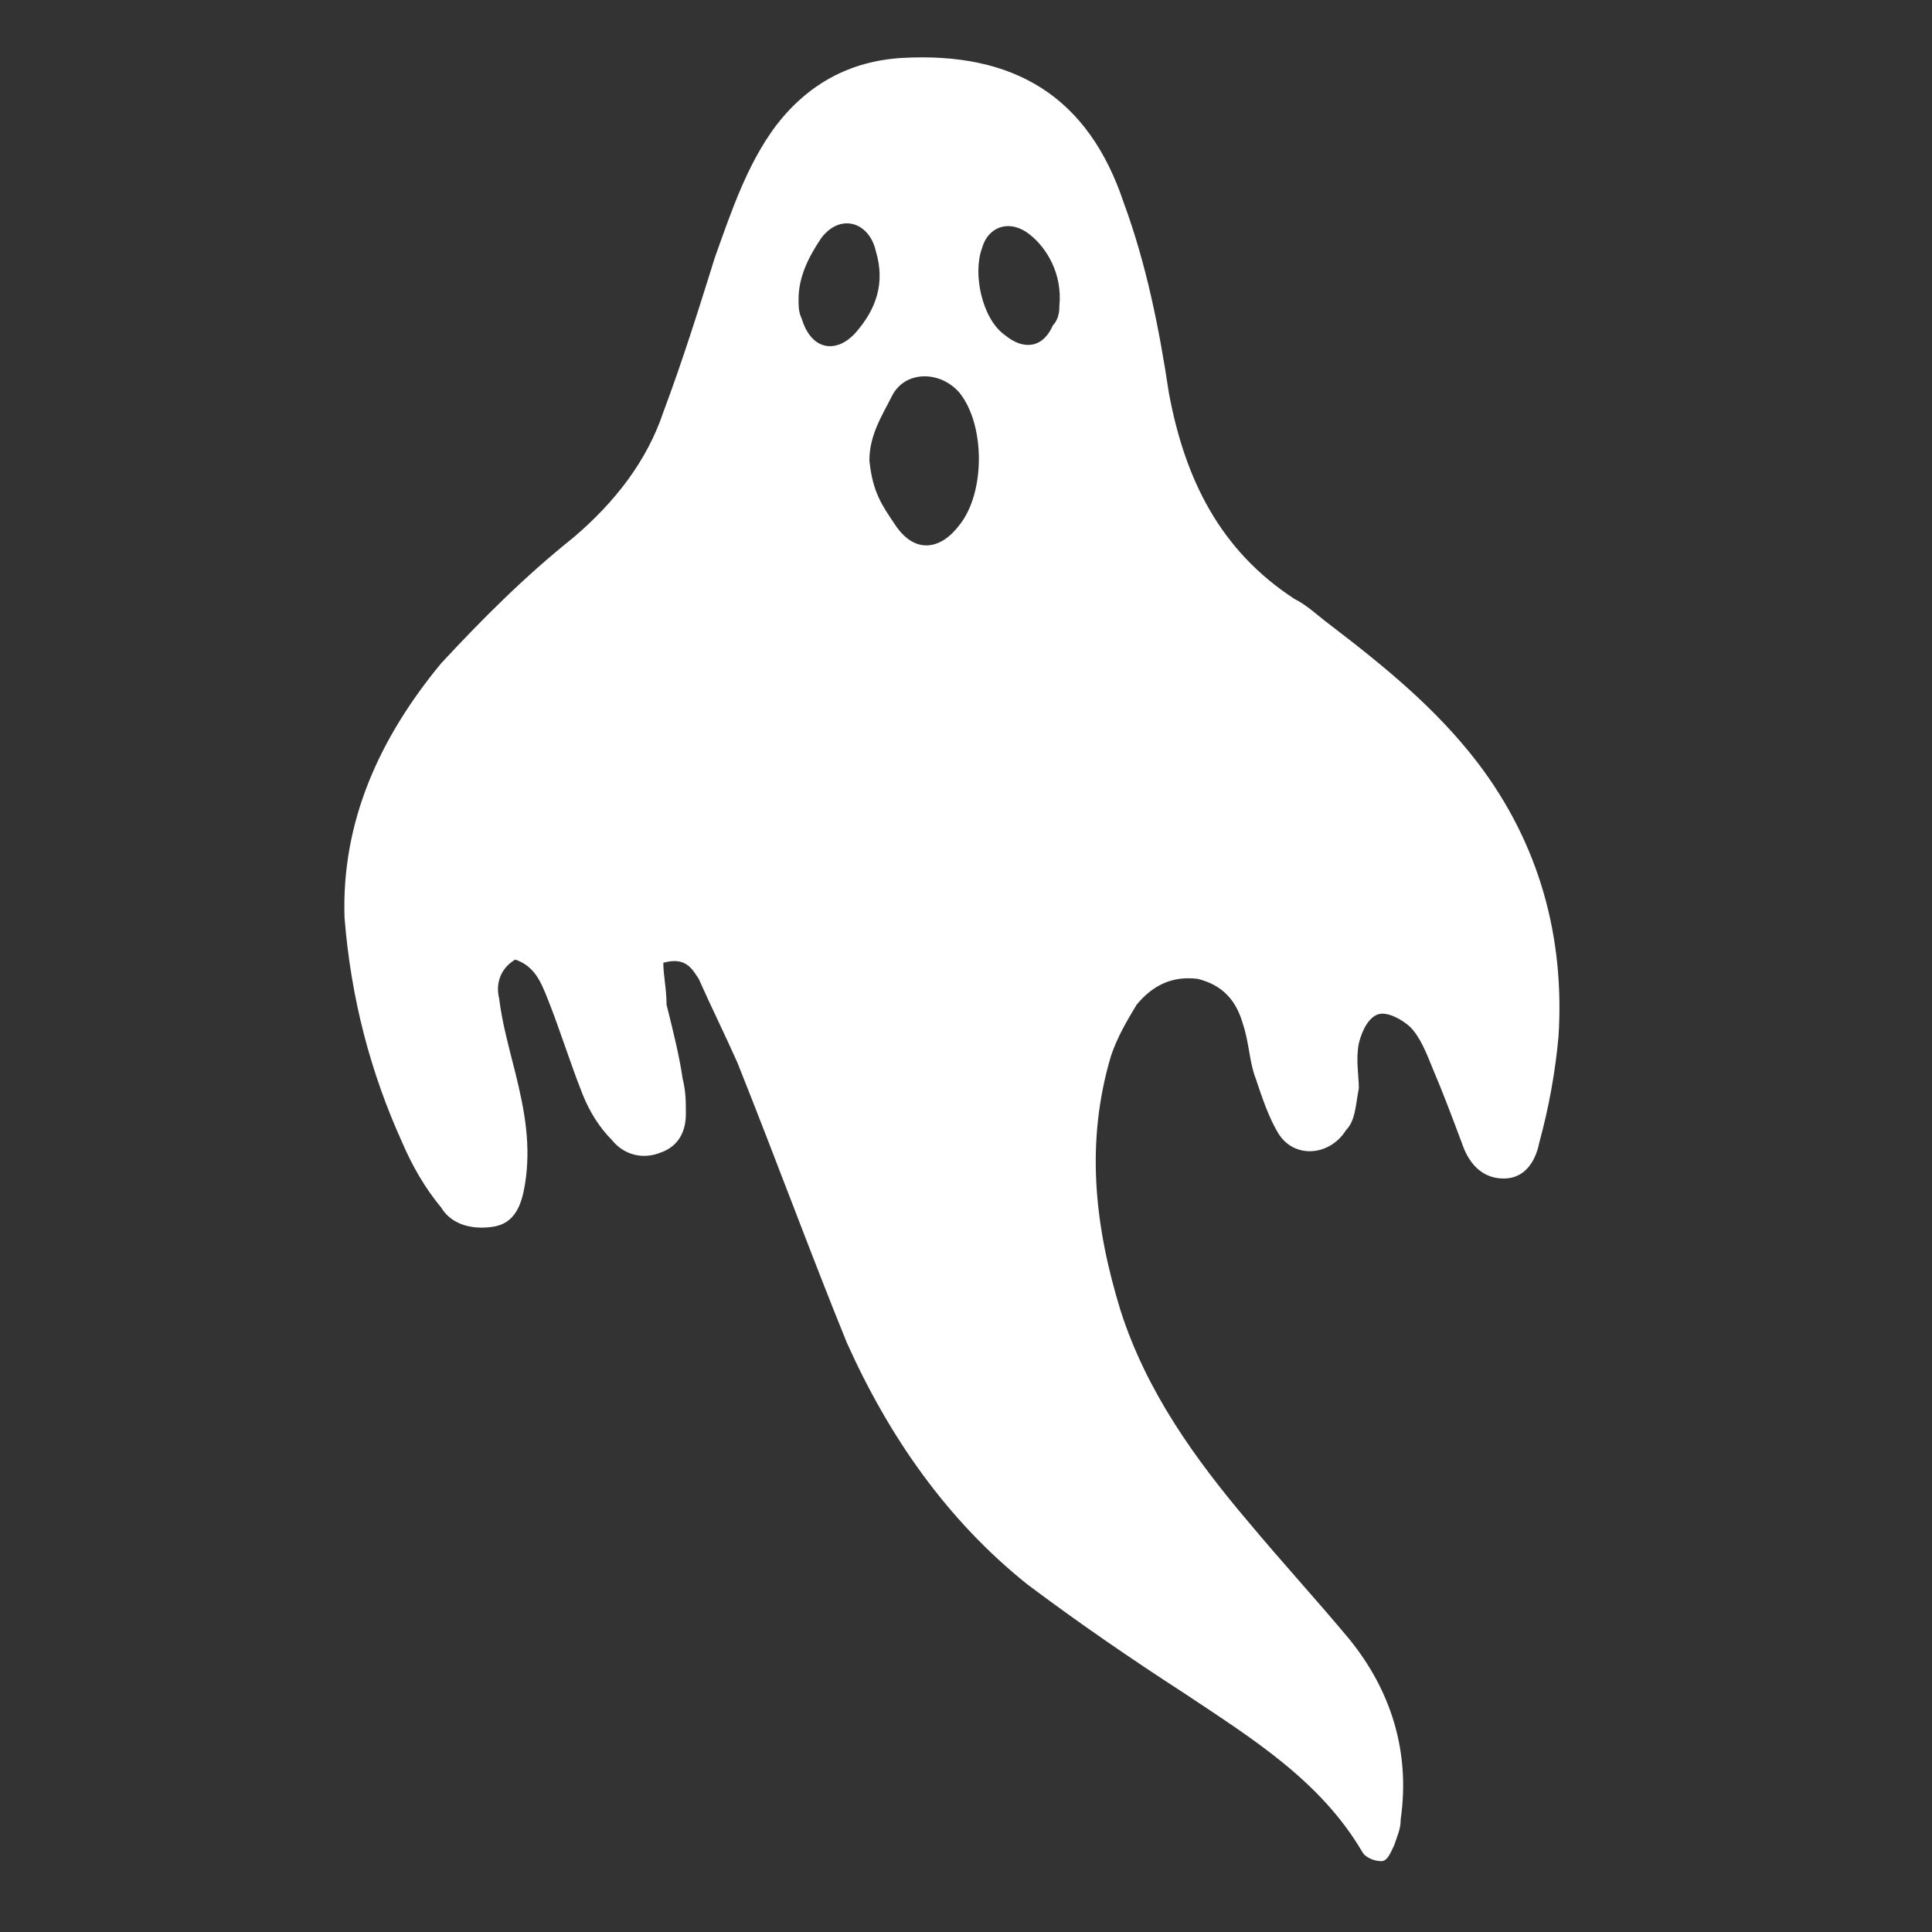 <?xml version="1.0" encoding="utf-8"?>
<!-- Generator: Adobe Illustrator 24.1.2, SVG Export Plug-In . SVG Version: 6.00 Build 0)  -->
<svg version="1.1" id="Слой_1" xmlns="http://www.w3.org/2000/svg" xmlns:xlink="http://www.w3.org/1999/xlink" x="0px" y="0px"
	 viewBox="0 0 60 60" style="enable-background:new 0 0 60 60;" xml:space="preserve">
<rect x="0" y="0" width="60" height="60" fill="#333333" stroke="none"/>
<style type="text/css">
	.st0{fill:#FFFFFF;}
</style>
<g>
	<path class="st0" d="M20.6,29.9c0,0.4,0.1,0.8,0.1,1.3c0.2,0.8,0.4,1.6,0.5,2.3c0.1,0.4,0.1,0.7,0.1,1.1c0,0.5-0.2,1-0.8,1.2
		C20,36,19.4,35.9,19,35.4c-0.4-0.4-0.7-0.9-0.9-1.4c-0.4-1-0.7-2-1.1-3c-0.2-0.5-0.4-1-1-1.2c-0.5,0.3-0.6,0.8-0.5,1.2
		c0.1,0.8,0.3,1.5,0.5,2.3c0.3,1.2,0.5,2.3,0.3,3.5c-0.1,0.6-0.3,1.2-1,1.3S14,38,13.7,37.5c-0.5-0.6-0.9-1.3-1.2-2
		c-1-2.2-1.6-4.5-1.8-7c-0.1-3,1.1-5.6,3-7.9c1.3-1.4,2.6-2.7,4.1-3.9c1.3-1.1,2.3-2.4,2.8-3.9c0.6-1.6,1.1-3.2,1.6-4.8
		c0.5-1.4,1-2.9,1.9-4.1c1-1.3,2.3-2,3.9-2.1c3.5-0.2,5.8,1.2,6.9,4.5c0.7,1.9,1.1,3.9,1.4,5.9c0.5,2.7,1.6,4.9,3.9,6.4
		c0.4,0.2,0.7,0.5,1.1,0.8c1.7,1.3,3.3,2.6,4.6,4.3c1.9,2.5,2.7,5.4,2.5,8.5c-0.1,1.1-0.3,2.2-0.6,3.3c-0.1,0.5-0.4,1.1-1.1,1.1
		c-0.7,0-1.1-0.5-1.3-1.1c-0.3-0.8-0.6-1.6-0.9-2.3c-0.2-0.5-0.4-1-0.7-1.3c-0.2-0.2-0.7-0.5-1-0.4c-0.3,0.1-0.5,0.5-0.6,0.9
		c-0.1,0.5,0,1,0,1.4c-0.1,0.5-0.1,1-0.4,1.3c-0.5,0.8-1.6,0.9-2.1,0.1c-0.3-0.5-0.5-1.1-0.7-1.7c-0.2-0.5-0.2-1.1-0.4-1.7
		c-0.2-0.7-0.6-1.2-1.4-1.4c-0.8-0.1-1.4,0.2-1.9,0.8c-0.3,0.5-0.6,1-0.8,1.6c-0.8,2.7-0.5,5.3,0.3,7.9c0.8,2.5,2.3,4.6,4,6.6
		c1,1.2,2.1,2.4,3.1,3.6c1.3,1.6,1.9,3.5,1.6,5.6c0,0.3-0.1,0.5-0.2,0.8c-0.1,0.2-0.2,0.5-0.4,0.5c-0.2,0-0.5-0.1-0.6-0.3
		c-1.3-2.2-3.4-3.5-5.5-4.9c-1.7-1.1-3.3-2.2-4.9-3.4c-2.5-2-4.3-4.6-5.6-7.5C25.2,39,24.1,36,22.9,33c-0.4-0.9-0.8-1.7-1.2-2.6
		C21.5,30.1,21.3,29.7,20.6,29.9z M27,14.3c0.1,1,0.4,1.4,0.8,2c0.6,0.9,1.4,0.8,2,0c0.8-1,0.8-3.1,0-4.1c-0.6-0.7-1.7-0.7-2.1,0.1
		C27.4,12.9,27,13.5,27,14.3z M24.8,9.3C24.8,9.3,24.8,9.3,24.8,9.3c0,0.2,0,0.4,0.1,0.6c0.3,1,1.1,1.1,1.7,0.4
		c0.6-0.7,0.9-1.5,0.6-2.5c-0.2-0.9-1.1-1.2-1.7-0.4C25.1,8,24.8,8.6,24.8,9.3z M32.9,9.5C33,8.5,32.5,7.7,32,7.3
		c-0.6-0.5-1.3-0.3-1.5,0.4c-0.3,0.8,0,2.2,0.7,2.7c0.6,0.5,1.2,0.4,1.5-0.3C32.9,9.9,32.9,9.6,32.9,9.5z"/>
</g>
</svg>
